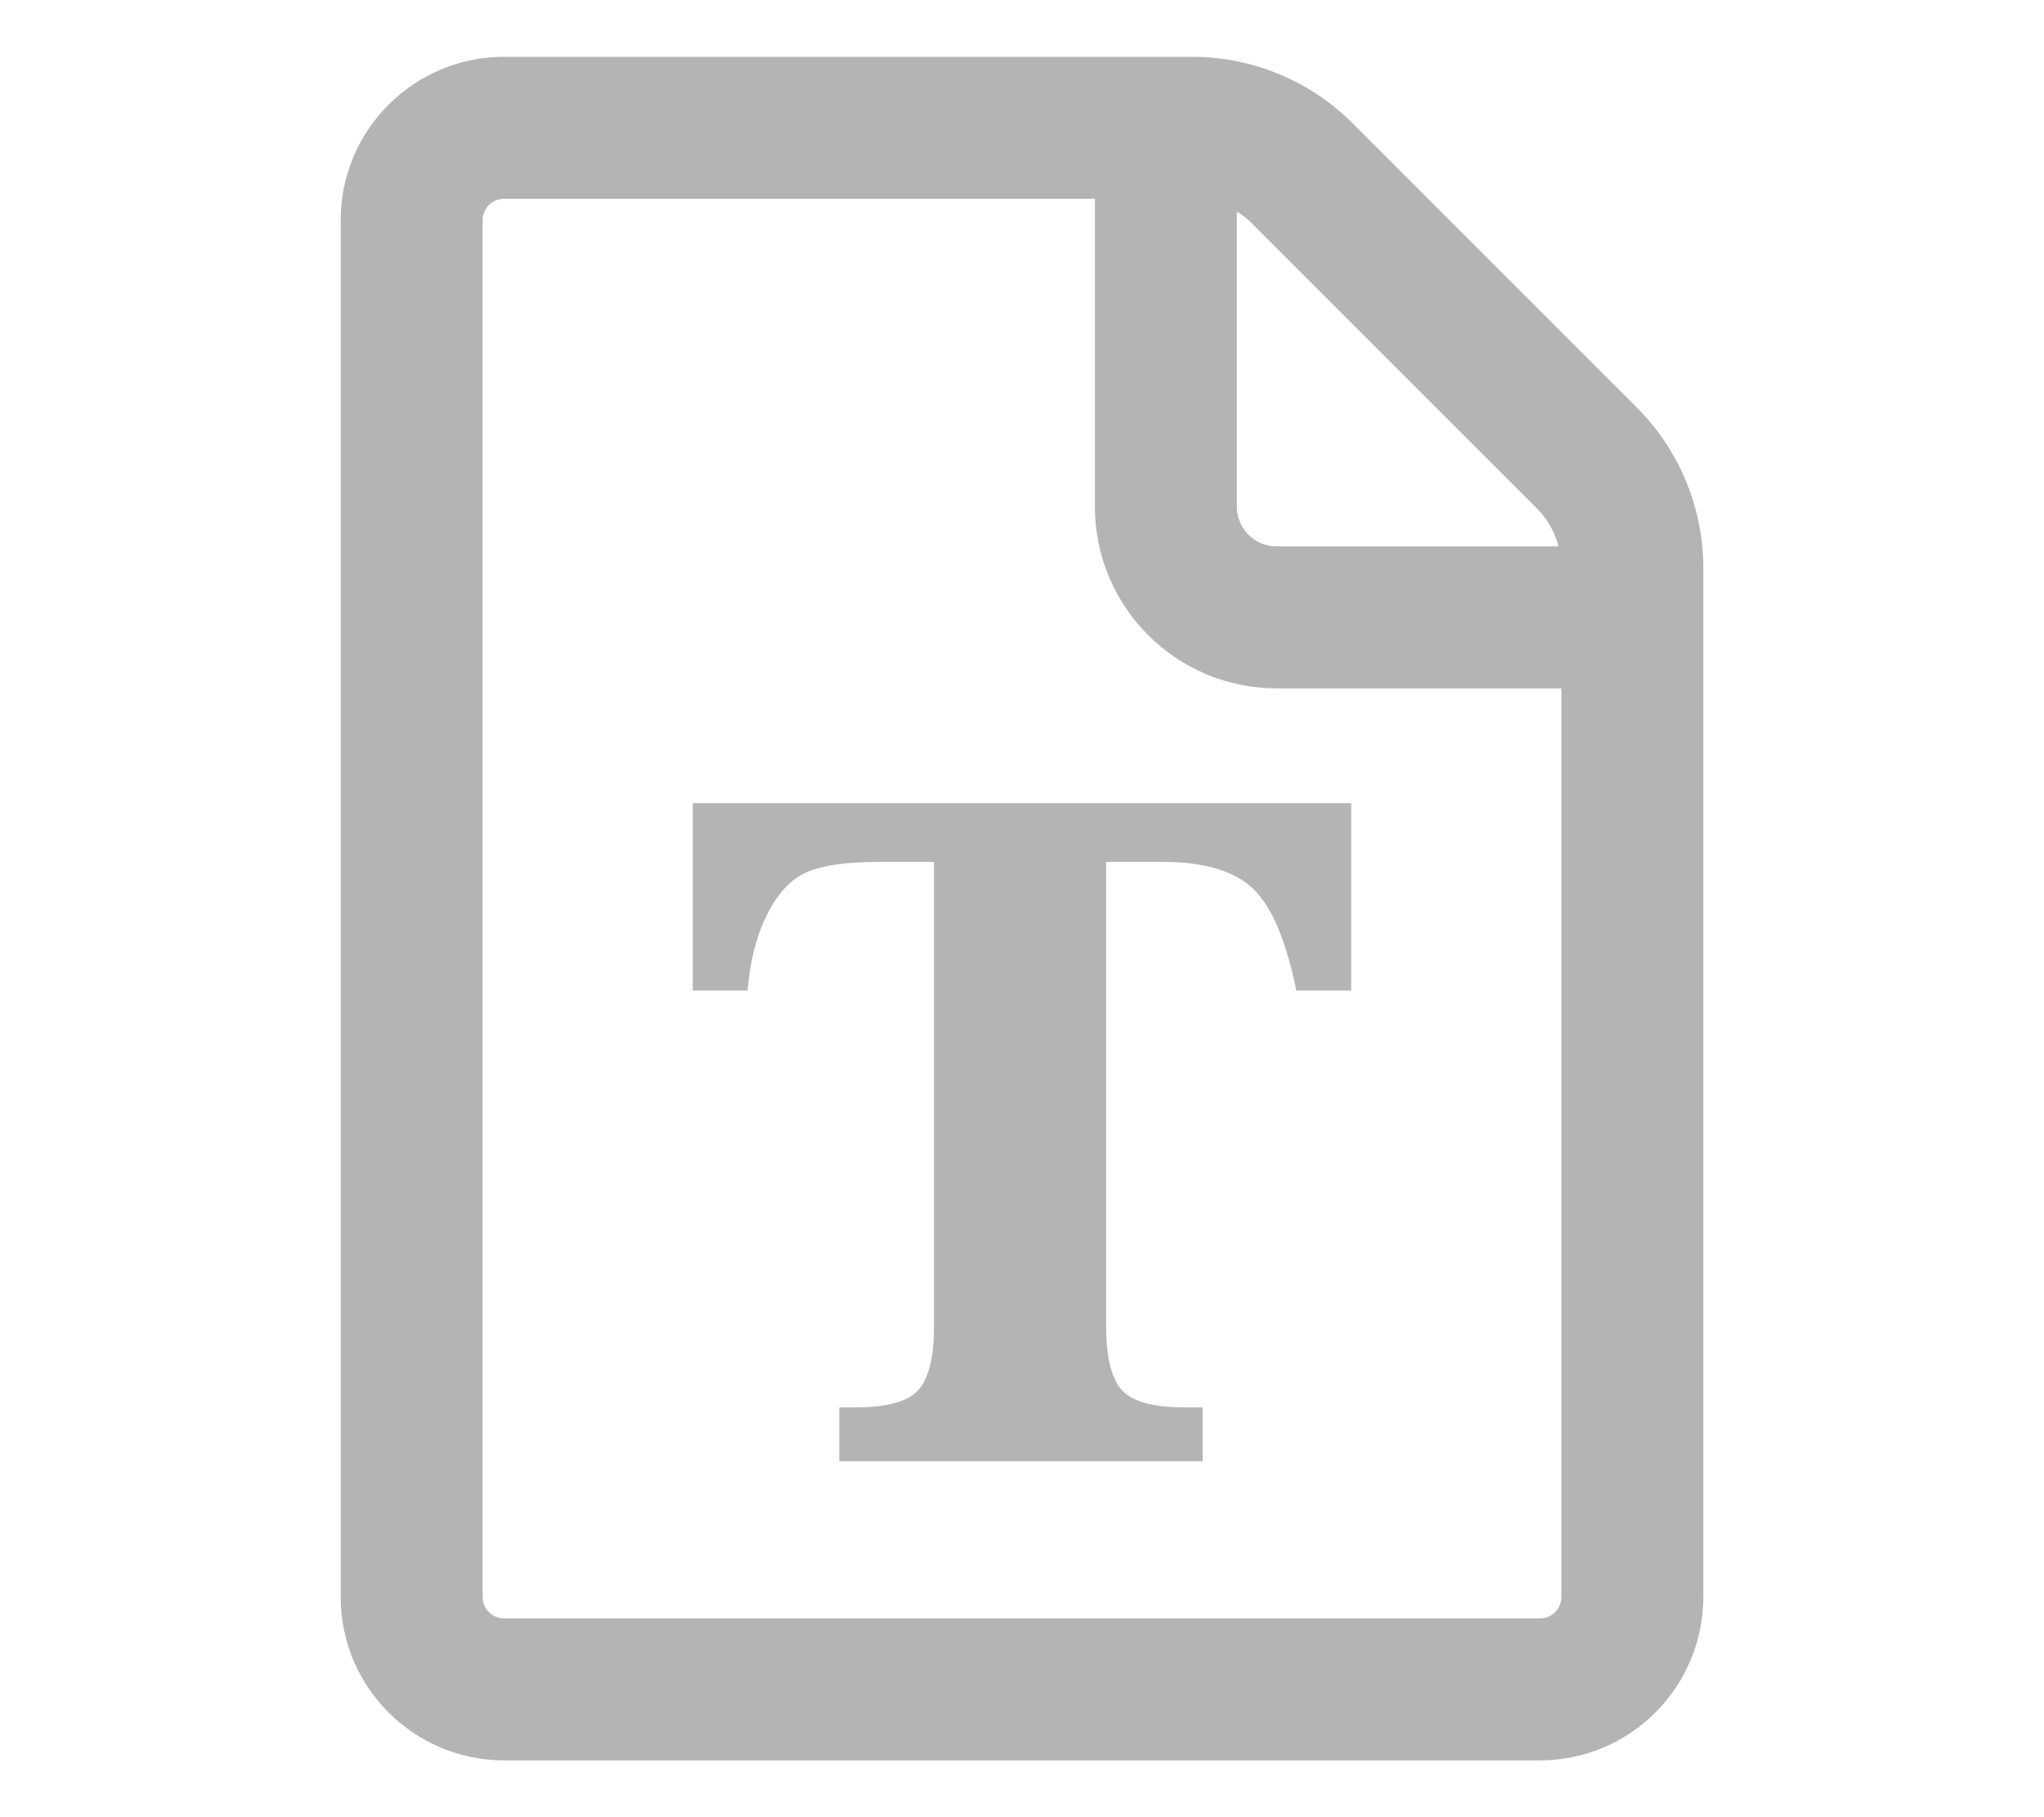 <svg width="100%" height="100%" viewBox="0 0 18 16" version="1.1" xmlns="http://www.w3.org/2000/svg" xmlns:xlink="http://www.w3.org/1999/xlink" xml:space="preserve" style="fill-rule:evenodd;clip-rule:evenodd;stroke-linejoin:round;stroke-miterlimit:2;"><path id="text-1-light" d="M11.912,1.086C11.537,0.711 11.028,0.5 10.498,0.5C8.668,0.5 4.44,0.5 4.44,0.5C3.645,0.5 3,1.145 3,1.94L3,14.06C3,14.855 3.645,15.5 4.44,15.5L13.56,15.5C14.355,15.5 15,14.855 15,14.06L15,5.002C15,4.472 14.789,3.963 14.414,3.588C13.728,2.902 12.598,1.772 11.912,1.086ZM9.642,1.75L9.642,4.461C9.642,5.344 10.359,6.061 11.242,6.061L13.75,6.061L13.75,14.06C13.75,14.165 13.665,14.25 13.56,14.25C13.56,14.25 4.44,14.25 4.44,14.25C4.335,14.25 4.25,14.165 4.25,14.06C4.25,14.06 4.25,1.94 4.25,1.94C4.25,1.835 4.335,1.75 4.44,1.75L9.642,1.75ZM8.225,7.589L7.737,7.589C7.447,7.589 7.233,7.621 7.097,7.683C6.96,7.746 6.845,7.871 6.753,8.057C6.66,8.244 6.604,8.465 6.584,8.722L6.101,8.722L6.101,7.072L11.899,7.072L11.899,8.722L11.416,8.722C11.325,8.277 11.197,7.977 11.032,7.822C10.866,7.667 10.603,7.589 10.241,7.589L9.741,7.589L9.741,11.682C9.741,11.947 9.786,12.132 9.876,12.236C9.966,12.34 10.154,12.392 10.442,12.392L10.591,12.392L10.591,12.866L7.391,12.866L7.391,12.392L7.528,12.392C7.819,12.392 8.007,12.338 8.094,12.231C8.181,12.125 8.225,11.942 8.225,11.682L8.225,7.589ZM10.892,1.862C10.941,1.892 10.987,1.928 11.028,1.97L13.53,4.472C13.625,4.566 13.692,4.684 13.725,4.811L11.242,4.811C11.049,4.811 10.892,4.654 10.892,4.461L10.892,1.862Z" style="fill:rgb(180,180,180);"/></svg>